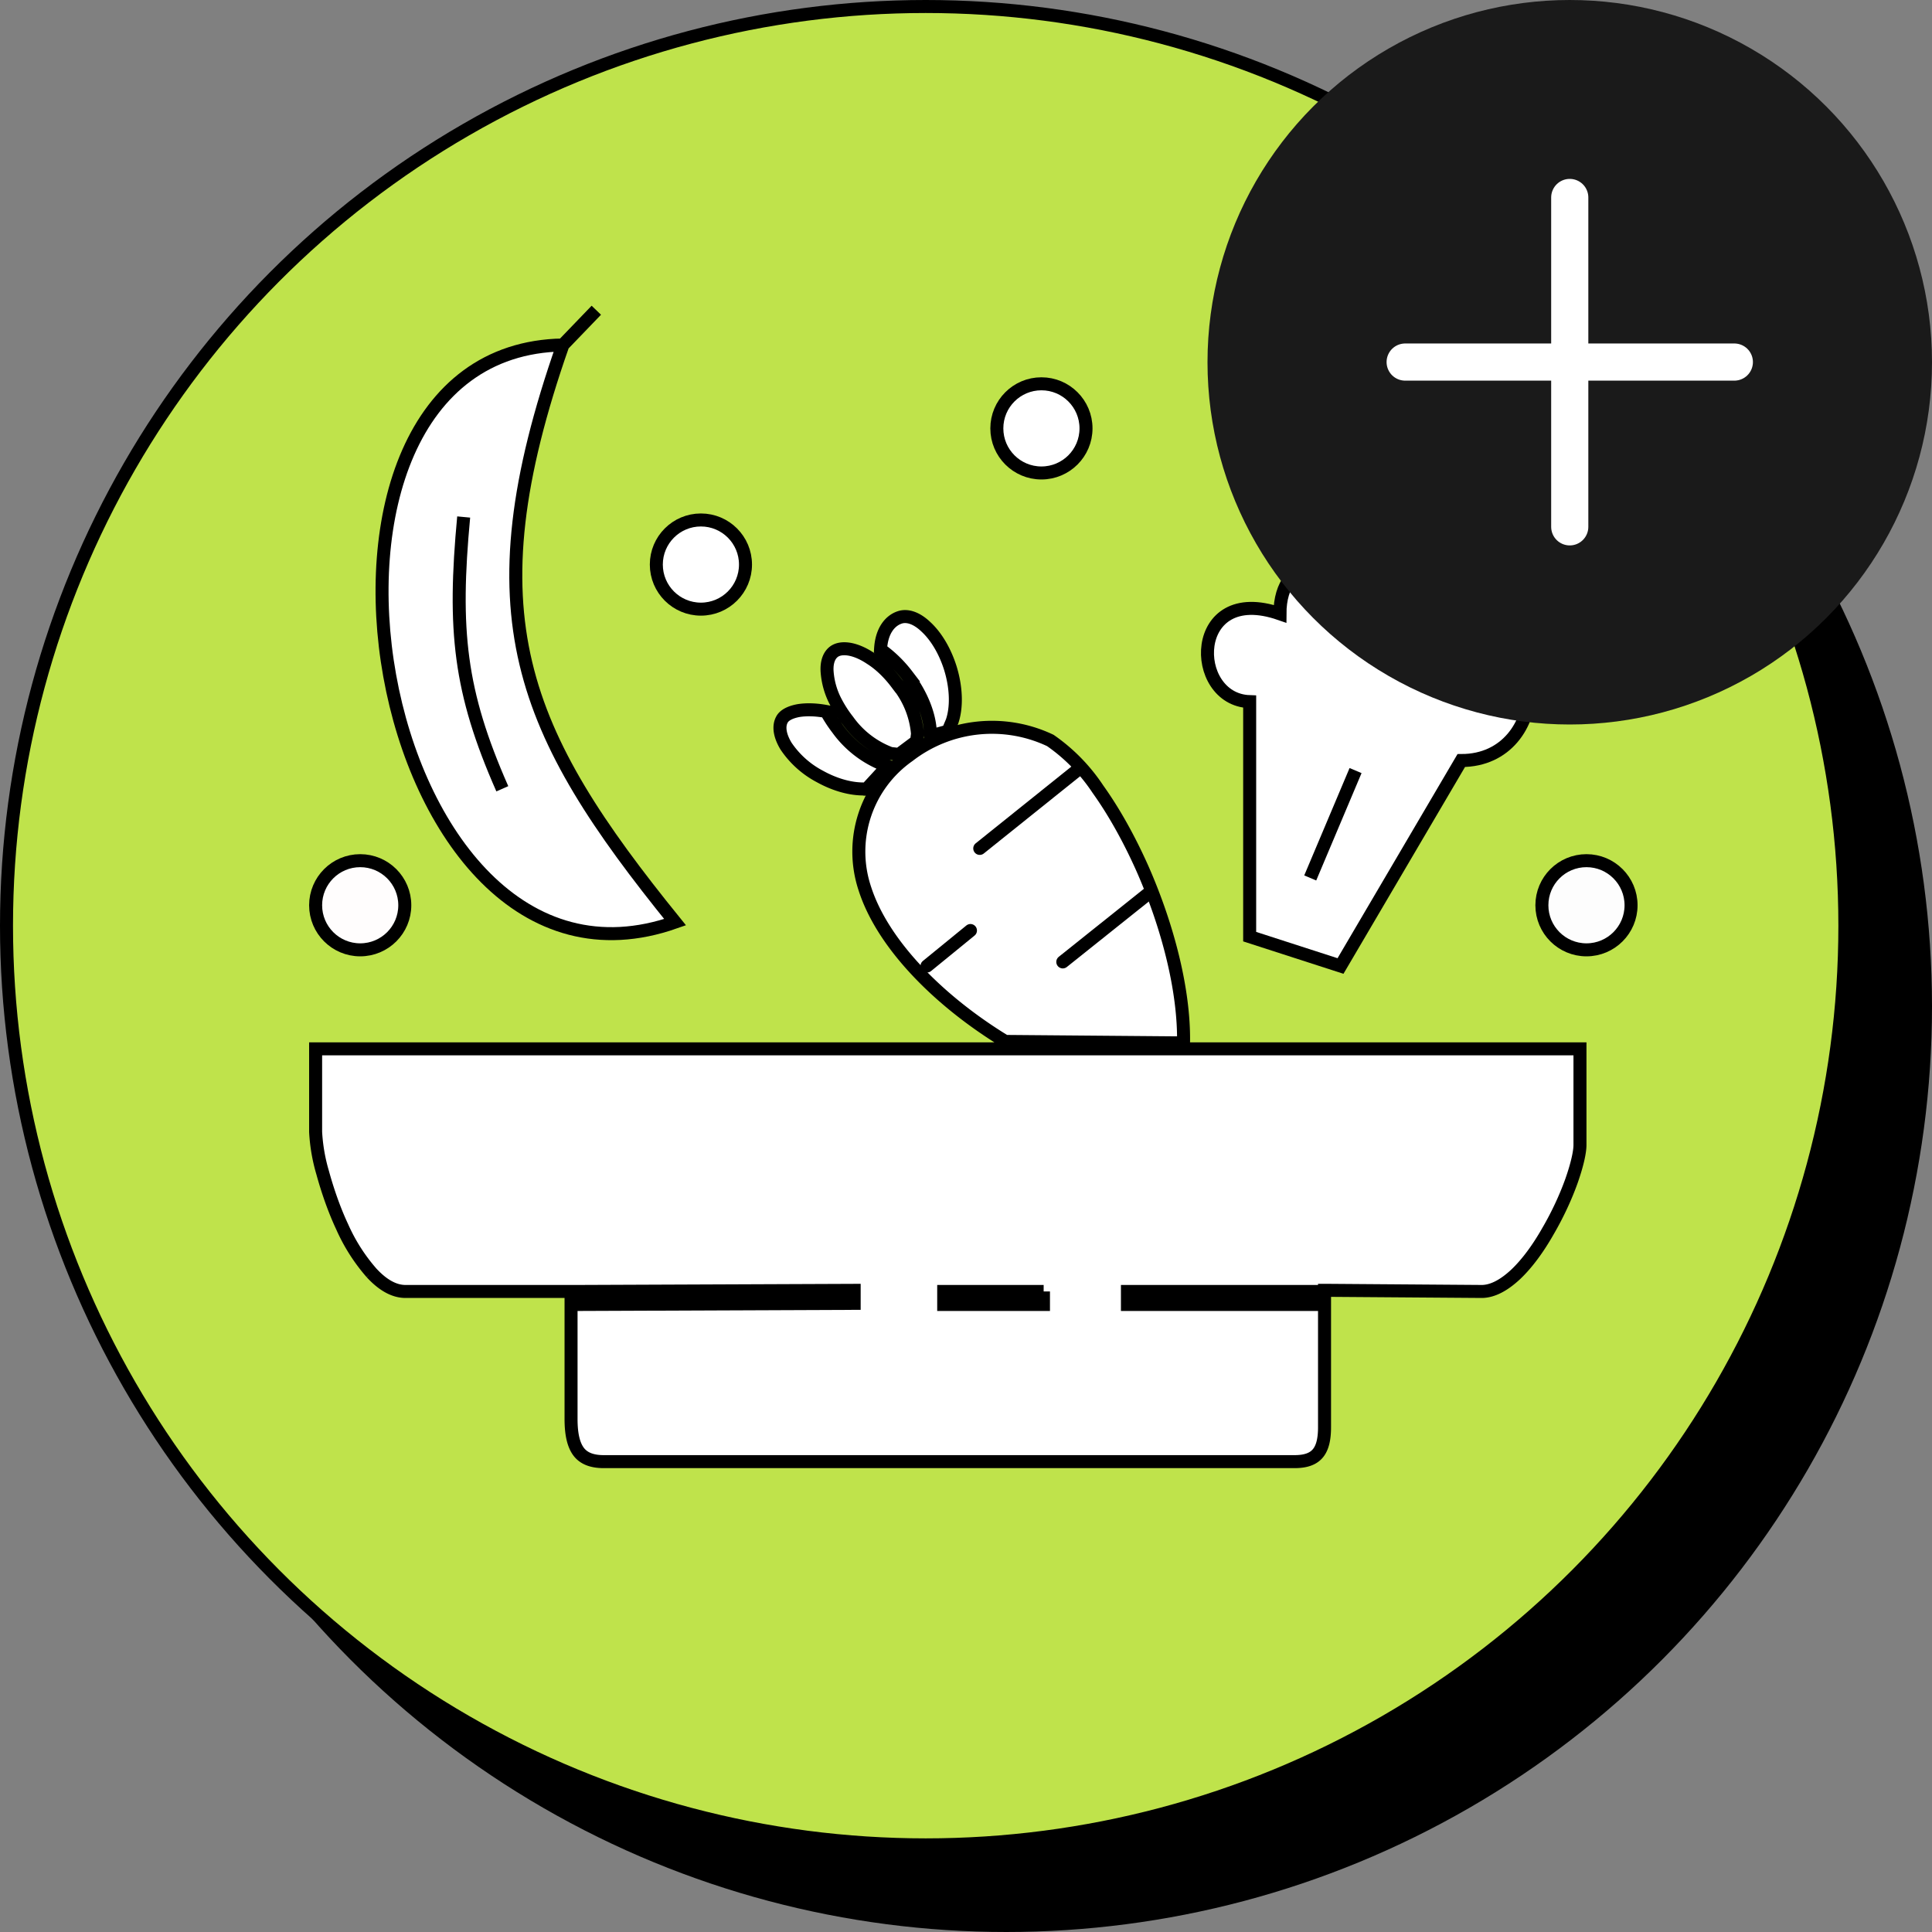 <svg xmlns="http://www.w3.org/2000/svg" width="104" height="104" fill="none">
    <rect width="100%" height="100%" fill="#808080" stroke="none"/>
    <circle cx="54.17" cy="54.17" r="49.83" fill="#000" />
    <circle cx="49.83" cy="49.83" r="49.48" fill="#BFE34B" stroke="#000" stroke-width=".7" />
    <path fill="#fff" stroke="#000" stroke-width=".7"
        d="M56.18 69.52H50.8v.7h5.37v-.7Zm14.86 0H60.69v.7h10.35v-.7Zm-39.96.7 14.9-.06v-.7l-14.9.06v.7ZM16.99 56.46h68.06v5.17c0 .4-.16 1.1-.46 1.95-.3.84-.74 1.8-1.26 2.69-.51.9-1.1 1.72-1.73 2.32-.64.6-1.25.92-1.82.93l-8.13-.06h-.35V76.83c0 .64-.11 1.09-.34 1.38-.22.28-.59.47-1.27.47H32.5c-.68 0-1.09-.2-1.34-.52-.27-.35-.42-.91-.42-1.77V69.52h-8.91c-.62 0-1.23-.35-1.83-1a9.78 9.78 0 0 1-1.58-2.48c-.45-.96-.8-2-1.05-2.91a9.52 9.52 0 0 1-.38-2.2v-4.47ZM46.55 47.82a6.3 6.3 0 0 1 2.37-7.14 7.32 7.32 0 0 1 7.62-.82 9.7 9.7 0 0 1 2.56 2.62c.86 1.2 1.68 2.67 2.39 4.26 1.36 3.08 2.27 6.56 2.22 9.4l-9.6-.08c-3.56-2.17-6.6-5.23-7.56-8.24Z" />
    <path stroke="#000" stroke-linecap="round" stroke-width=".7"
        d="m52.74 45.67 5.25-4.21m-.78 10.32 4.57-3.65m-9.54 1.96L49.9 52" />
    <path fill="#fff" stroke="#000" stroke-width=".7"
        d="M51.15 35.94c.35 1.12.35 2.18.1 2.9l-.22.52-.95.26v-.1c0-.95-.45-2.13-1.26-3.18a6.73 6.73 0 0 0-1.42-1.38c.05-1 .51-1.56 1.05-1.73.38-.12.88.02 1.4.52.52.48 1 1.25 1.3 2.19Zm-1.76 3.56-.05.4-.95.71-.45-.05a4.95 4.95 0 0 1-2.3-1.77 6.39 6.39 0 0 1-.62-.95 4.13 4.13 0 0 1-.5-1.74c-.02-.5.13-.83.36-1.01.18-.14.45-.2.8-.15.34.05.75.21 1.18.5.48.3.97.76 1.4 1.33a4.88 4.88 0 0 1 1.13 2.73Zm-4.31-.28a5.6 5.6 0 0 0 2.7 2.02l-1.14 1.24h-.07l-.02-.01h-.02c-.7.01-1.54-.2-2.39-.67a5 5 0 0 1-1.83-1.64c-.36-.6-.4-1.09-.22-1.42.11-.22.41-.4.9-.49.44-.07.96-.05 1.49.05.17.31.37.62.6.92Z" />
    <path fill="#fff"
        d="M30.3 18.57c-5.08 14.51-2.25 20.83 6.04 31.07-16.41 5.78-22.54-30.79-6.04-31.07Z" />
    <path stroke="#000" stroke-width=".7"
        d="m32.1 16.7-1.8 1.87m0 0c-5.08 14.51-2.25 20.83 6.04 31.07-16.41 5.78-22.54-30.79-6.04-31.07Zm-5.34 9.26c-.57 6.09-.23 9.39 2.08 14.63" />
    <path fill="#fff"
        d="m72.16 52-4.89-1.58V37.77c-3.26-.1-3.26-6.43 1.63-4.73 0-3.28 3.26-3.28 4.88-1.58 1.63-1.65 6.52-.07 4.89 3.16 4.88-1.58 4.88 6.33 0 6.32L72.16 52Z" />
    <path stroke="#000" stroke-width=".7"
        d="m72.97 41.48-2.44 5.78m-3.26 3.16L72.16 52l6.5-11.06c4.9 0 4.9-7.9 0-6.32 1.64-3.23-3.25-4.8-4.88-3.16-1.62-1.7-4.88-1.7-4.88 1.58-4.89-1.7-4.89 4.62-1.63 4.73v12.65Z" />
    <circle cx="56.06" cy="23.06" r="2.4" fill="#fff" stroke="#000" stroke-width=".7" />
    <circle cx="37.73" cy="30.39" r="2.4" fill="#fff" stroke="#000" stroke-width=".7" />
    <circle cx="85.4" cy="48.73" r="2.4" fill="#FDFDFD" stroke="#000" stroke-width=".7" />
    <circle cx="19.39" cy="48.73" r="2.4" fill="#FFFDFD" stroke="#000" stroke-width=".7" />
    <circle cx="84.5" cy="19.5" r="19.5" fill="#1A1A1A" />
    <path stroke="#fff" stroke-linecap="round" stroke-width="2"
        d="M75.64 19.49h17.72M84.5 10.63v17.73" />
</svg>